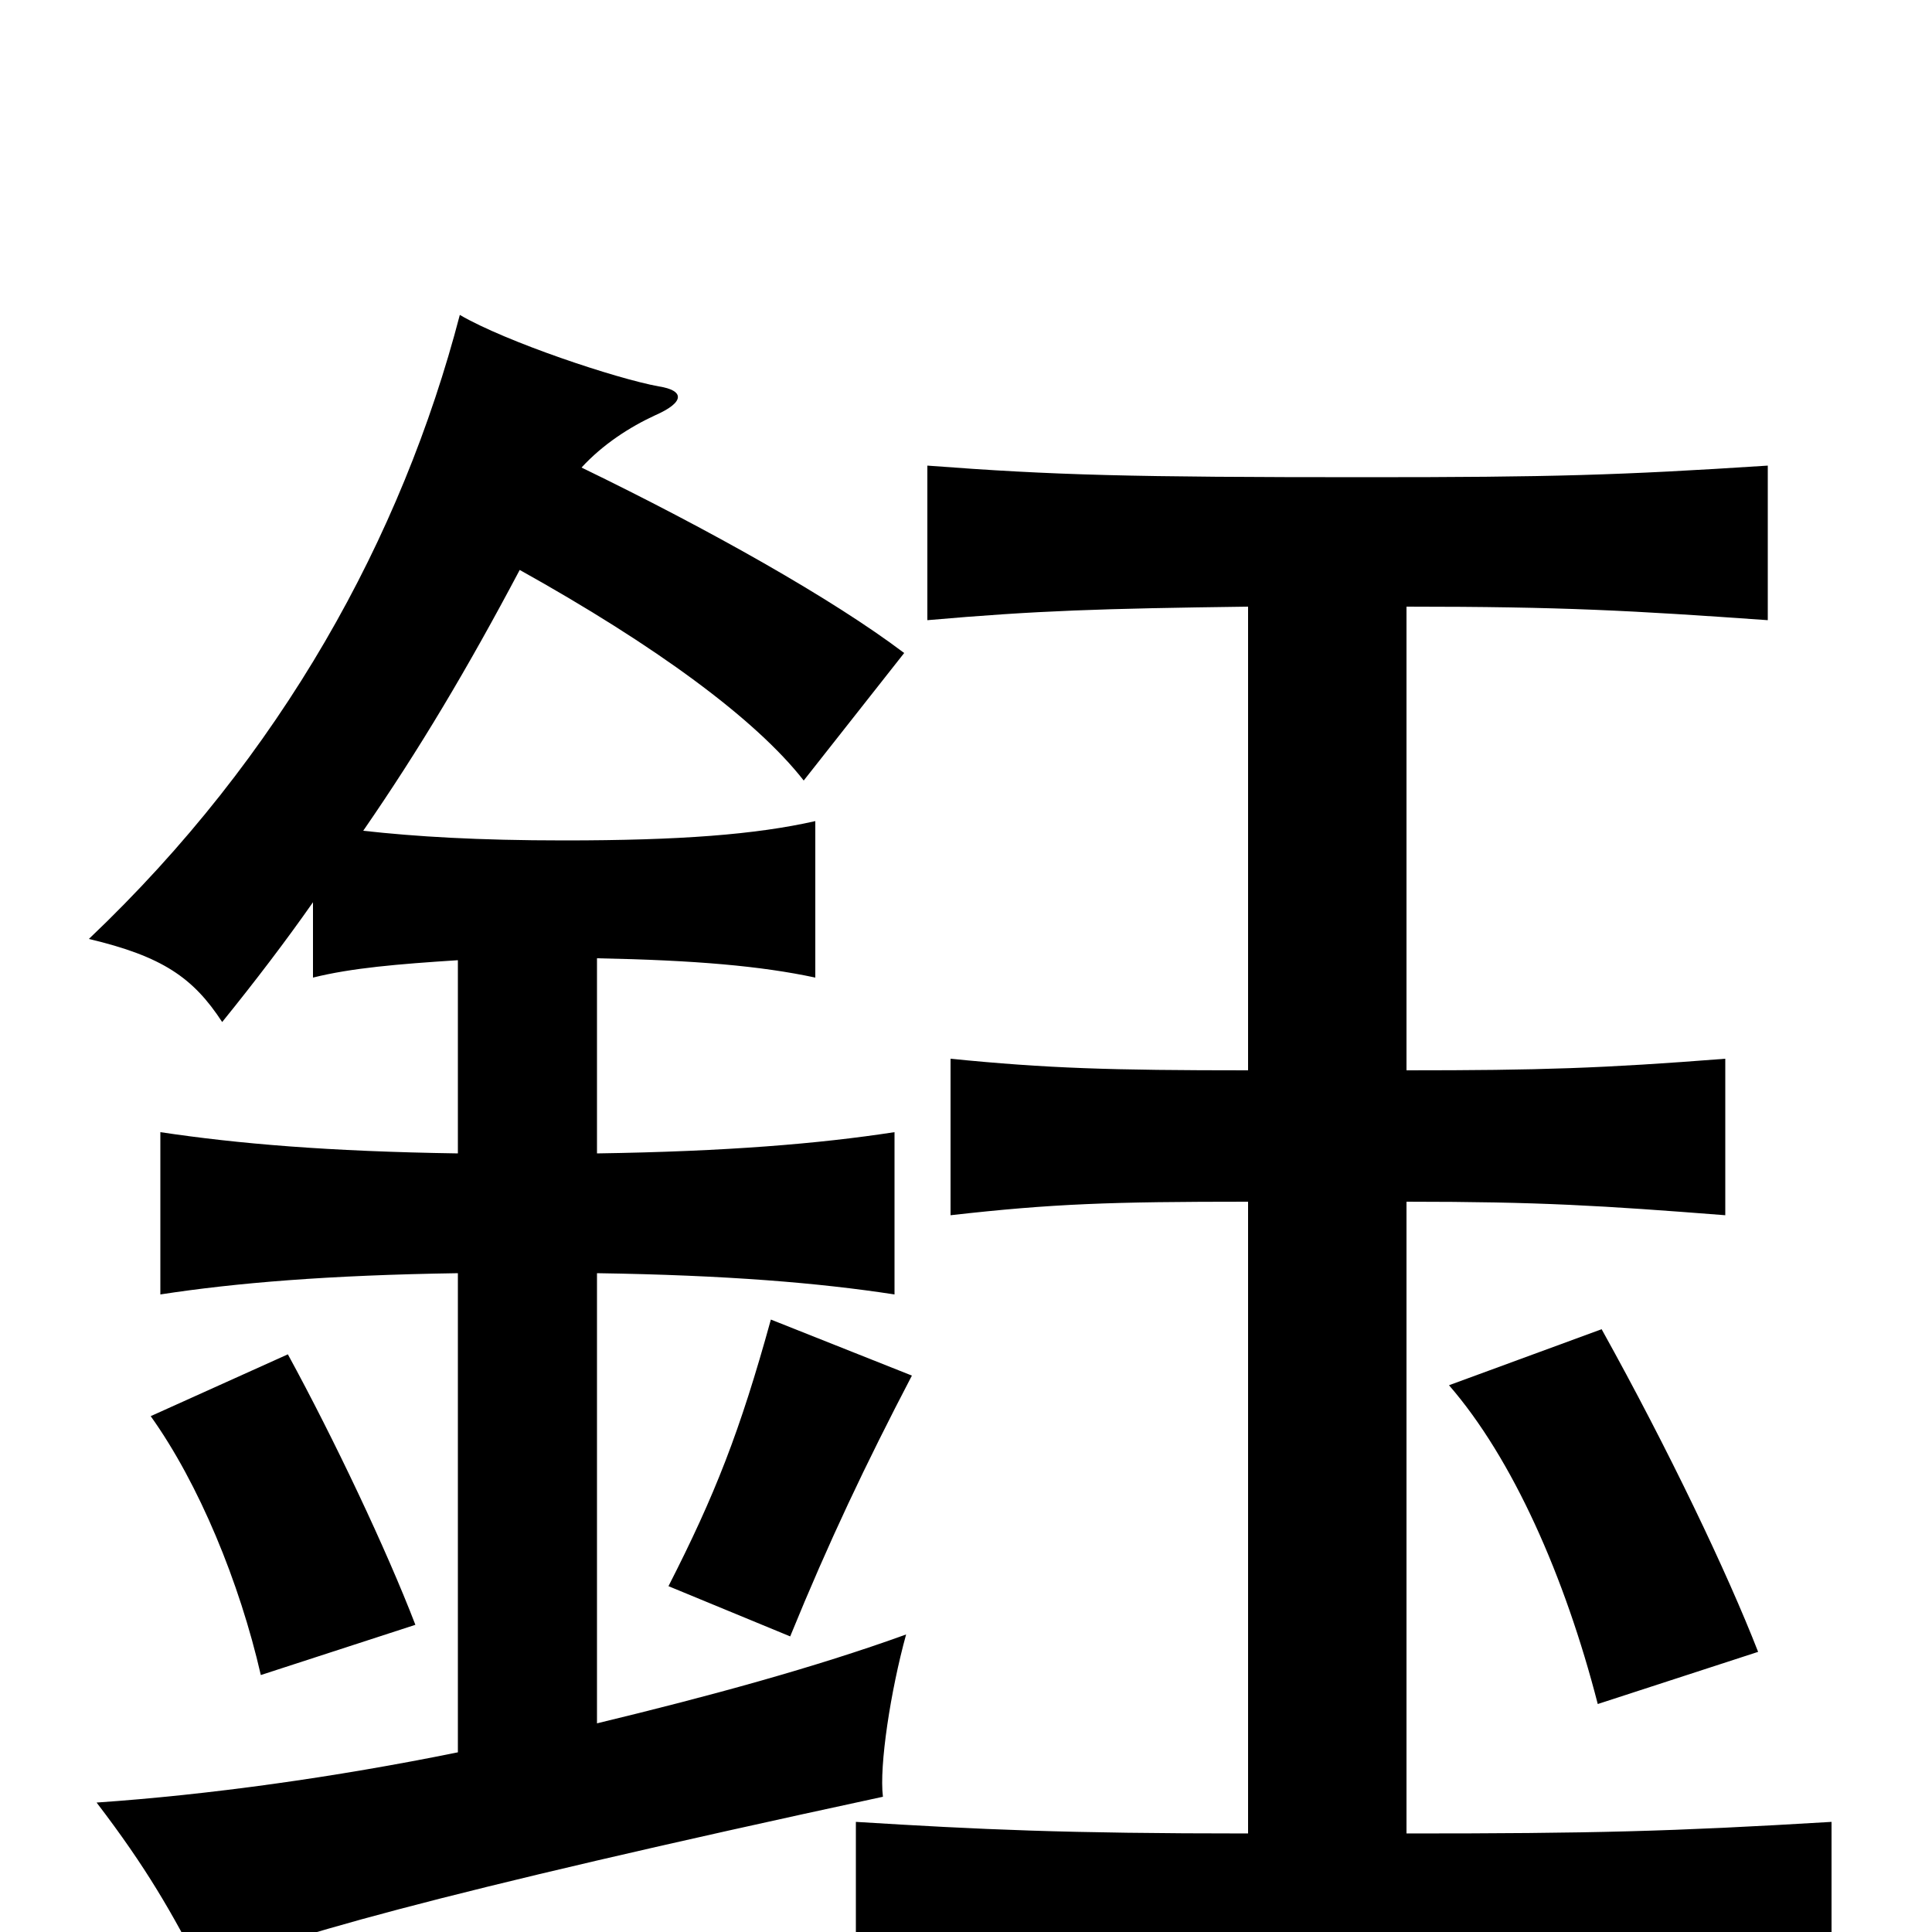 <svg xmlns="http://www.w3.org/2000/svg" viewBox="0 -1000 1000 1000">
	<path fill="#000000" d="M910 -145C894 -186 864 -249 829 -312L750 -283C783 -245 810 -184 827 -118ZM215 -159C200 -198 173 -255 149 -299L78 -267C103 -232 124 -181 135 -133ZM472 -288L399 -317C383 -259 370 -226 346 -179L409 -153C429 -202 448 -242 472 -288ZM646 -686V-446C575 -446 542 -447 492 -452V-371C545 -377 575 -378 646 -378V-51C551 -51 508 -53 443 -57V26C525 20 566 19 704 19C818 19 858 20 948 26V-57C865 -52 824 -51 728 -51V-378C797 -378 829 -376 893 -371V-452C829 -447 797 -446 728 -446V-686C809 -686 844 -684 915 -679V-759C838 -754 803 -753 707 -753C585 -753 546 -754 480 -759V-679C537 -684 570 -685 646 -686ZM301 -758C312 -770 326 -779 339 -785C355 -792 354 -798 341 -800C319 -804 262 -823 238 -837C208 -722 146 -609 46 -514C84 -505 100 -494 115 -471C132 -492 148 -513 162 -533V-494C182 -499 206 -501 237 -503V-403C170 -404 123 -408 83 -414V-330C122 -336 170 -340 237 -341V-93C173 -80 108 -71 50 -67C76 -33 89 -10 105 21C138 5 225 -20 457 -70C455 -86 461 -125 469 -154C422 -137 367 -122 309 -108V-341C376 -340 424 -336 463 -330V-414C424 -408 376 -404 309 -403V-504C360 -503 394 -500 422 -494V-575C391 -568 352 -565 292 -565C247 -565 215 -567 188 -570C217 -612 242 -654 269 -705C339 -666 391 -628 416 -596L468 -662C431 -690 367 -726 301 -758Z"/>
</svg>